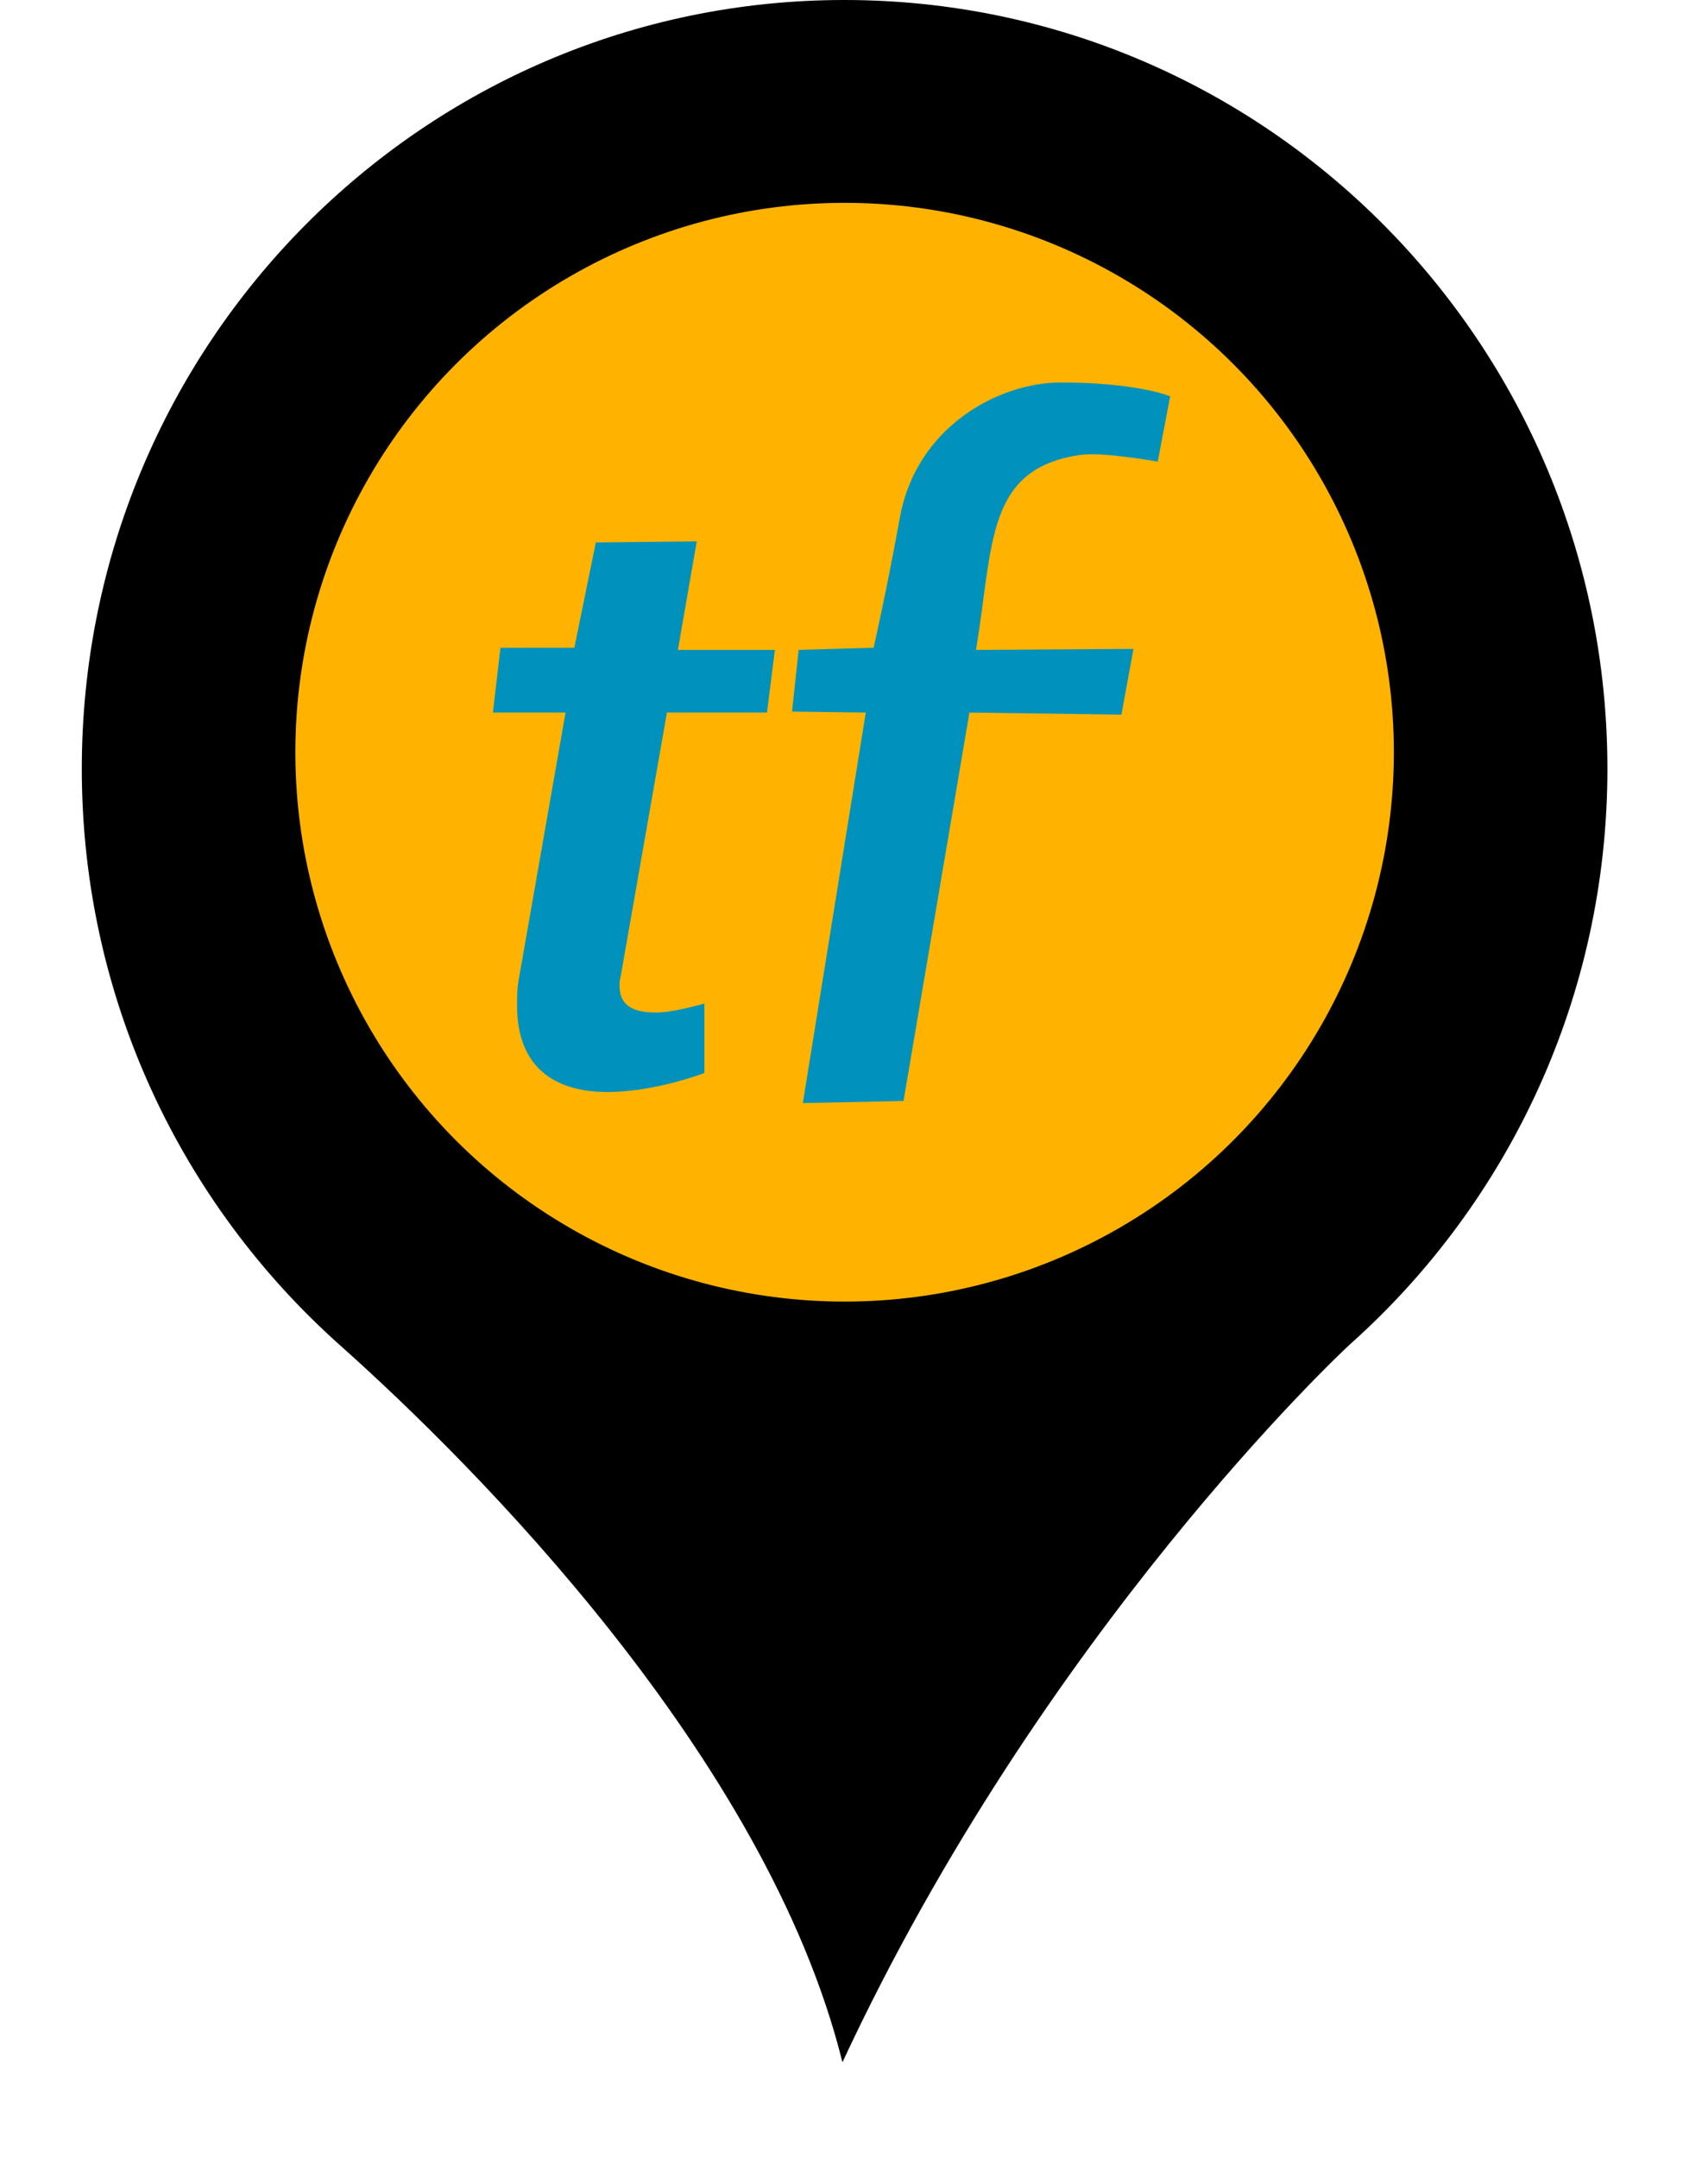 <?xml version="1.0" encoding="utf-8"?>
<svg style="isolation:isolate" viewBox="0 0 19 24" width="19pt" height="24pt" xmlns="http://www.w3.org/2000/svg">
  <defs>
    <clipPath id="_clipPath_5Ew9bAr8XzmvYV4WFM8GHIPoA2IBnBYt">
      <rect width="400" height="520"/>
    </clipPath>
  </defs>
  <g clip-path="url(#_clipPath_5Ew9bAr8XzmvYV4WFM8GHIPoA2IBnBYt)" transform="matrix(0.047, 0, 0, 0.047, 0.021, -0.094)">
    <g>
      <defs>
        <filter id="VMTm9Q5TuZfAOTI7eQBnKFEiCY8jfuLb" x="-200%" y="-200%" width="400%" height="400%" filterUnits="objectBoundingBox" color-interpolation-filters="sRGB">
          <feGaussianBlur xmlns="http://www.w3.org/2000/svg" stdDeviation="4.294"/>
        </filter>
      </defs>
      <g filter="url(#VMTm9Q5TuZfAOTI7eQBnKFEiCY8jfuLb)"/>
      <defs>
        <filter id="HTbRM7RB7fsHIG4xGbvzuuNZVXvKEPaB" x="-200%" y="-200%" width="400%" height="400%" filterUnits="objectBoundingBox" color-interpolation-filters="sRGB">
          <feGaussianBlur xmlns="http://www.w3.org/2000/svg" stdDeviation="0"/>
        </filter>
      </defs>
      <g filter="url(#HTbRM7RB7fsHIG4xGbvzuuNZVXvKEPaB)">
        <path d=" M 18.914 183.931 C 18.914 83.382 99.774 2 199.384 2 C 299.14 2 380 83.382 380 183.931 C 380 237.891 356.562 286.544 319.355 319.863 C 317.304 321.633 246.405 388.124 198.944 490 C 181.073 417.906 111.785 348.613 79.998 320.306 C 42.498 286.839 18.914 238.186 18.914 183.931 Z  M 311.005 183.931" style=""/>
      </g>
    </g>
    <circle vector-effect="non-scaling-stroke" cx="199.395" cy="180.062" r="143.062" style=""/>
    <circle vector-effect="non-scaling-stroke" cx="199.457" cy="180" r="130" style="fill: rgb(255, 179, 0);"/>
  </g>
  <path d="M 6.904 10.863 L 7.419 7.925 L 8.532 7.925 L 8.62 7.228 L 7.541 7.228 L 7.751 6.021 L 6.628 6.033 L 6.389 7.204 L 5.567 7.205 L 5.483 7.925 L 6.291 7.925 L 5.776 10.863 C 5.752 10.975 5.752 11.088 5.752 11.187 C 5.752 11.859 6.157 12.145 6.757 12.145 C 7.064 12.145 7.456 12.071 7.836 11.934 C 7.836 11.647 7.836 11.448 7.836 11.162 C 7.689 11.199 7.468 11.261 7.297 11.261 C 7.064 11.261 6.892 11.199 6.892 10.963 C 6.892 10.925 6.892 10.901 6.904 10.863 Z" style="fill: rgb(0, 146, 188);"/>
  <path d="M 8.811 7.914 L 9.631 7.925 L 8.931 12.268 L 10.051 12.245 L 10.784 7.925 L 12.475 7.948 L 12.609 7.217 L 10.857 7.228 C 11.054 6.058 10.959 5.21 12.022 5.059 C 12.264 5.024 12.879 5.134 12.879 5.134 L 13.017 4.408 C 12.858 4.345 12.451 4.254 11.801 4.254 C 11.103 4.254 10.195 4.751 10.012 5.748 C 9.853 6.619 9.718 7.204 9.718 7.204 L 8.884 7.228 L 8.811 7.914 Z" style="fill: rgb(0, 146, 188);"/>
</svg>